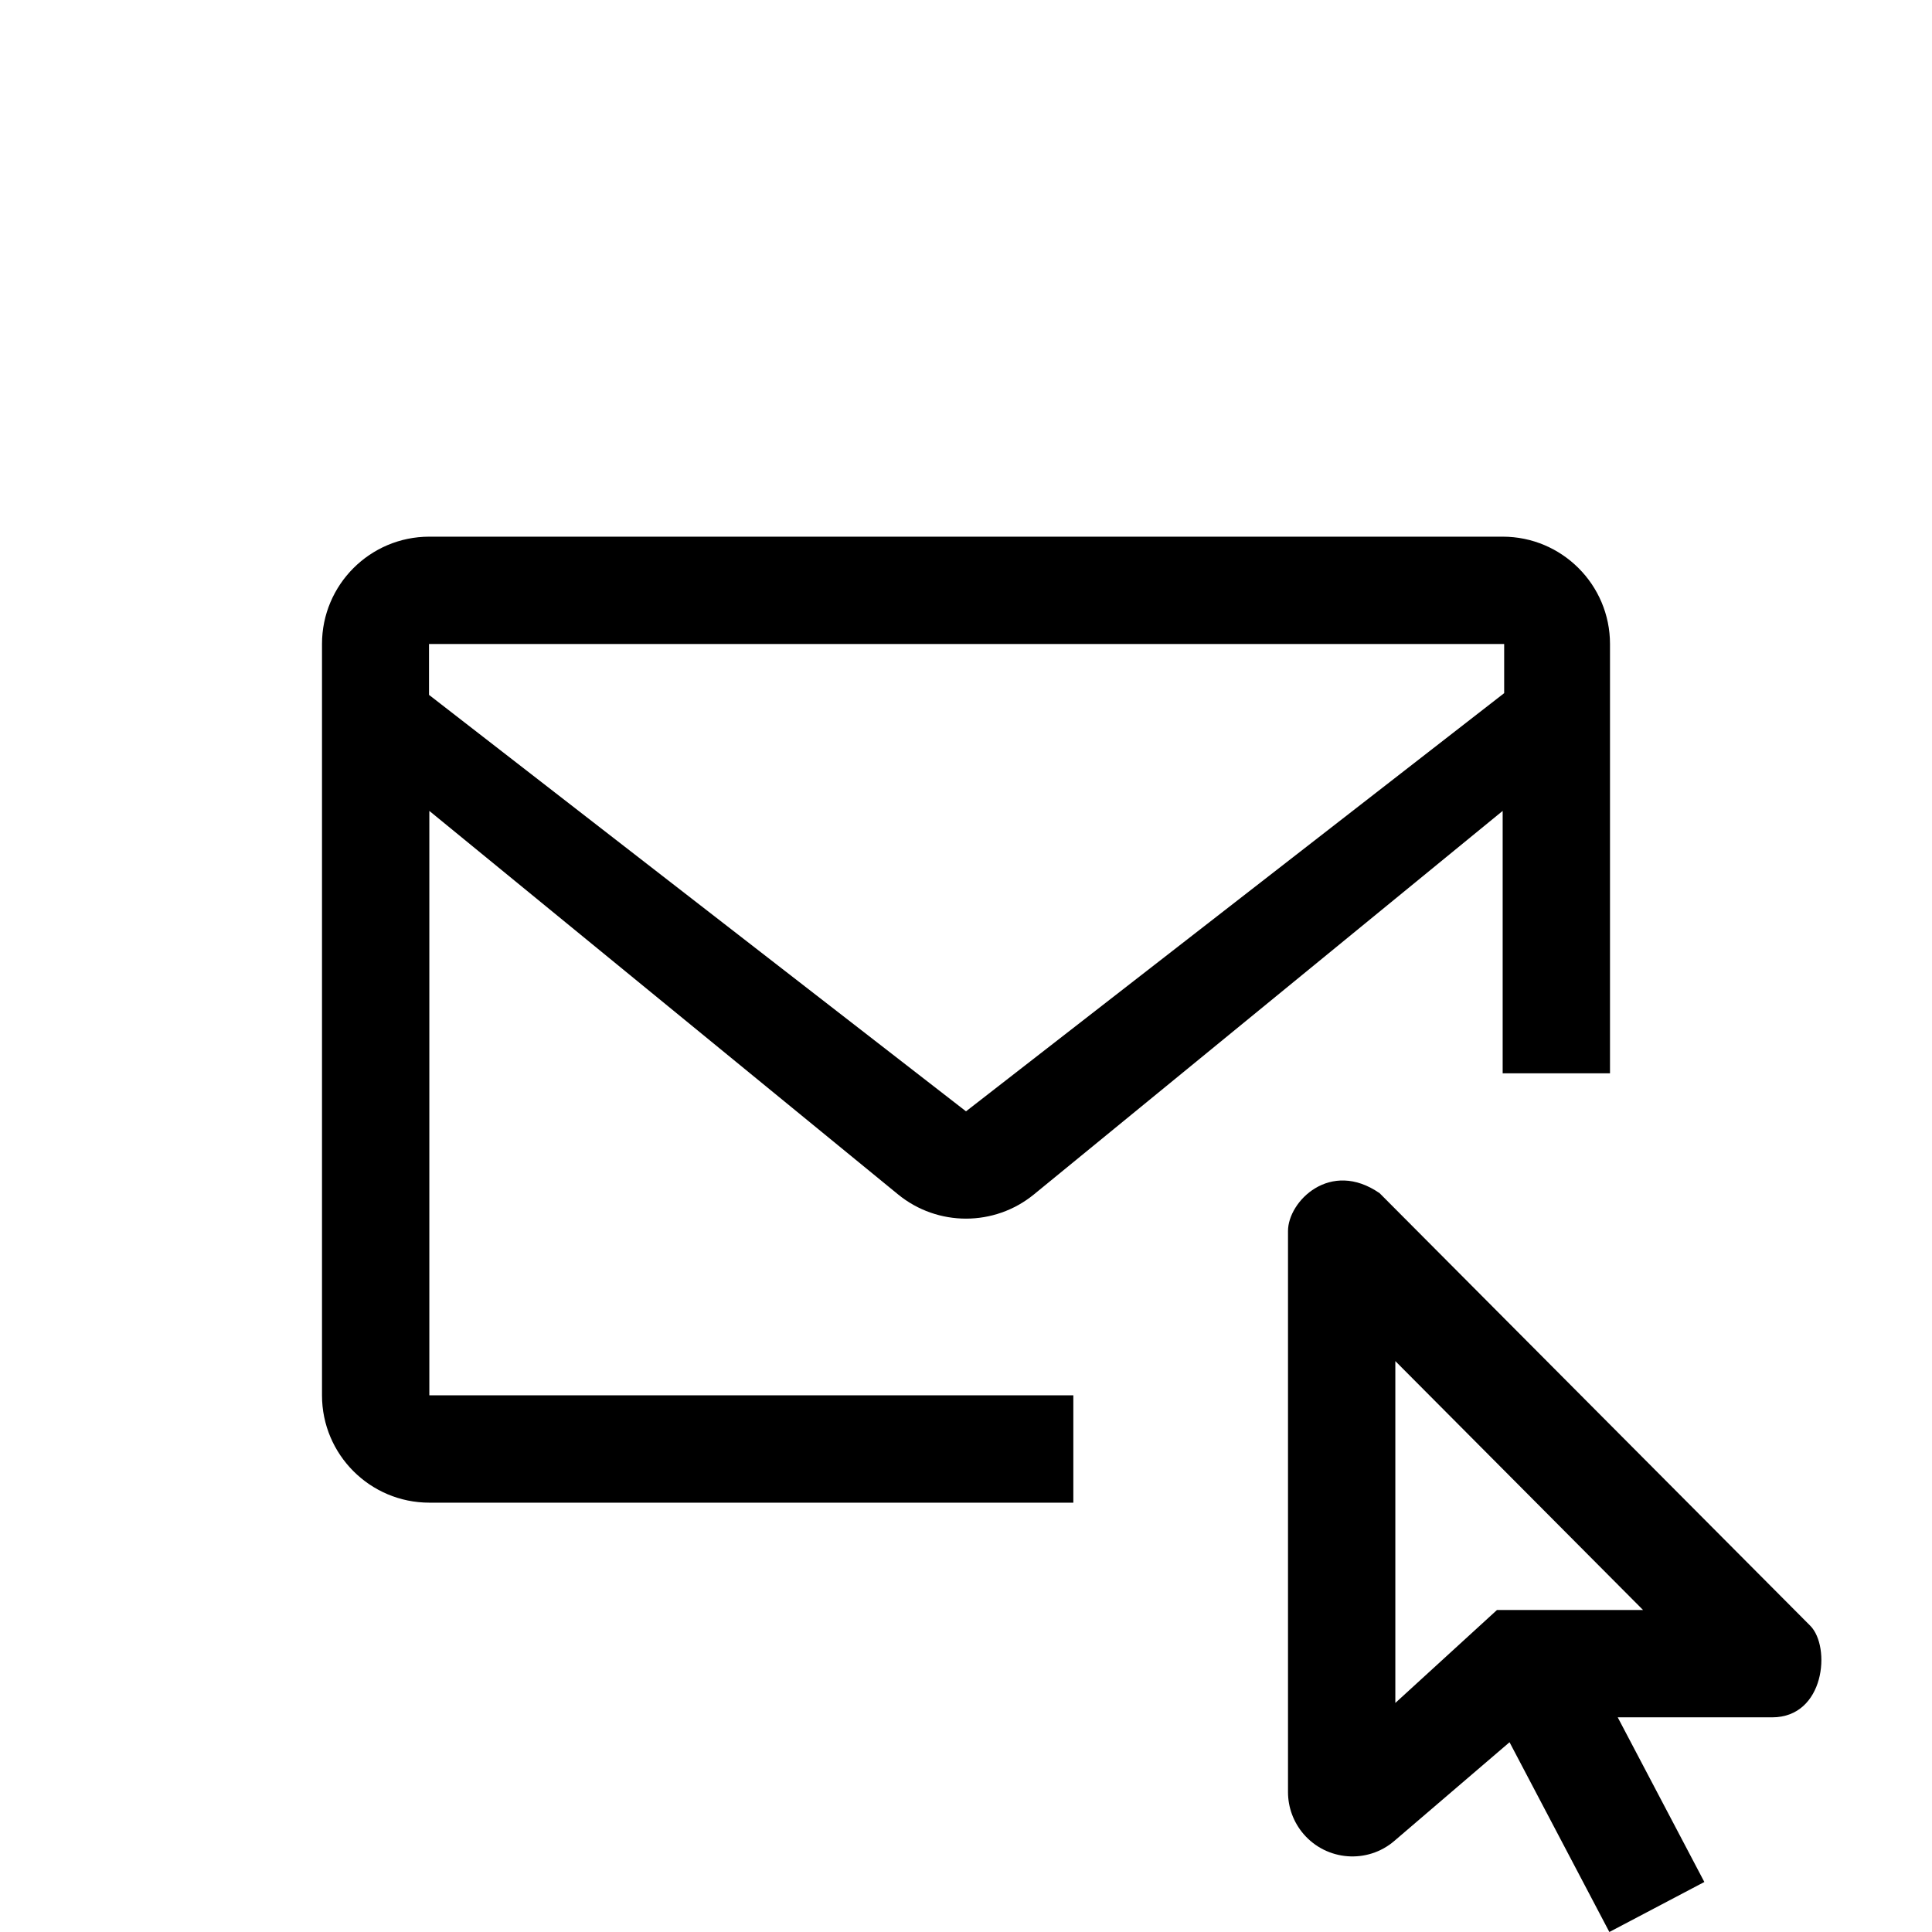 <svg xmlns="http://www.w3.org/2000/svg" width="18" height="18" viewBox="0 0 18 18">
  <path d="M10,14 L4,14 C3.448,14 3,13.552 3,13 L3,6 C3,5.448 3.448,5 4,5 L14,5 C14.552,5 15,5.448 15,6 L15,10 L14,10 L14,7.555 L9.633,11.128 C9.265,11.429 8.735,11.429 8.367,11.128 L4,7.555 L4,13 L10,13 L10,14 Z M3.997,6.474 L9,10.354 L14.014,6.458 L14.014,6 L3.997,6 L3.997,6.474 Z M15.879,17.534 L14.994,18 L14.064,16.232 L12.99,17.152 C12.739,17.367 12.36,17.338 12.144,17.086 C12.051,16.977 12,16.839 12,16.696 L12,11.469 C12,11.193 12.394,10.798 12.854,11.117 L16.866,15.147 C17.06,15.343 17.002,16 16.511,16 L15.072,16 L15.879,17.534 Z M13,15.866 L13.947,15 L15.308,15 L13,12.681 L13,15.866 Z"/>
</svg>
